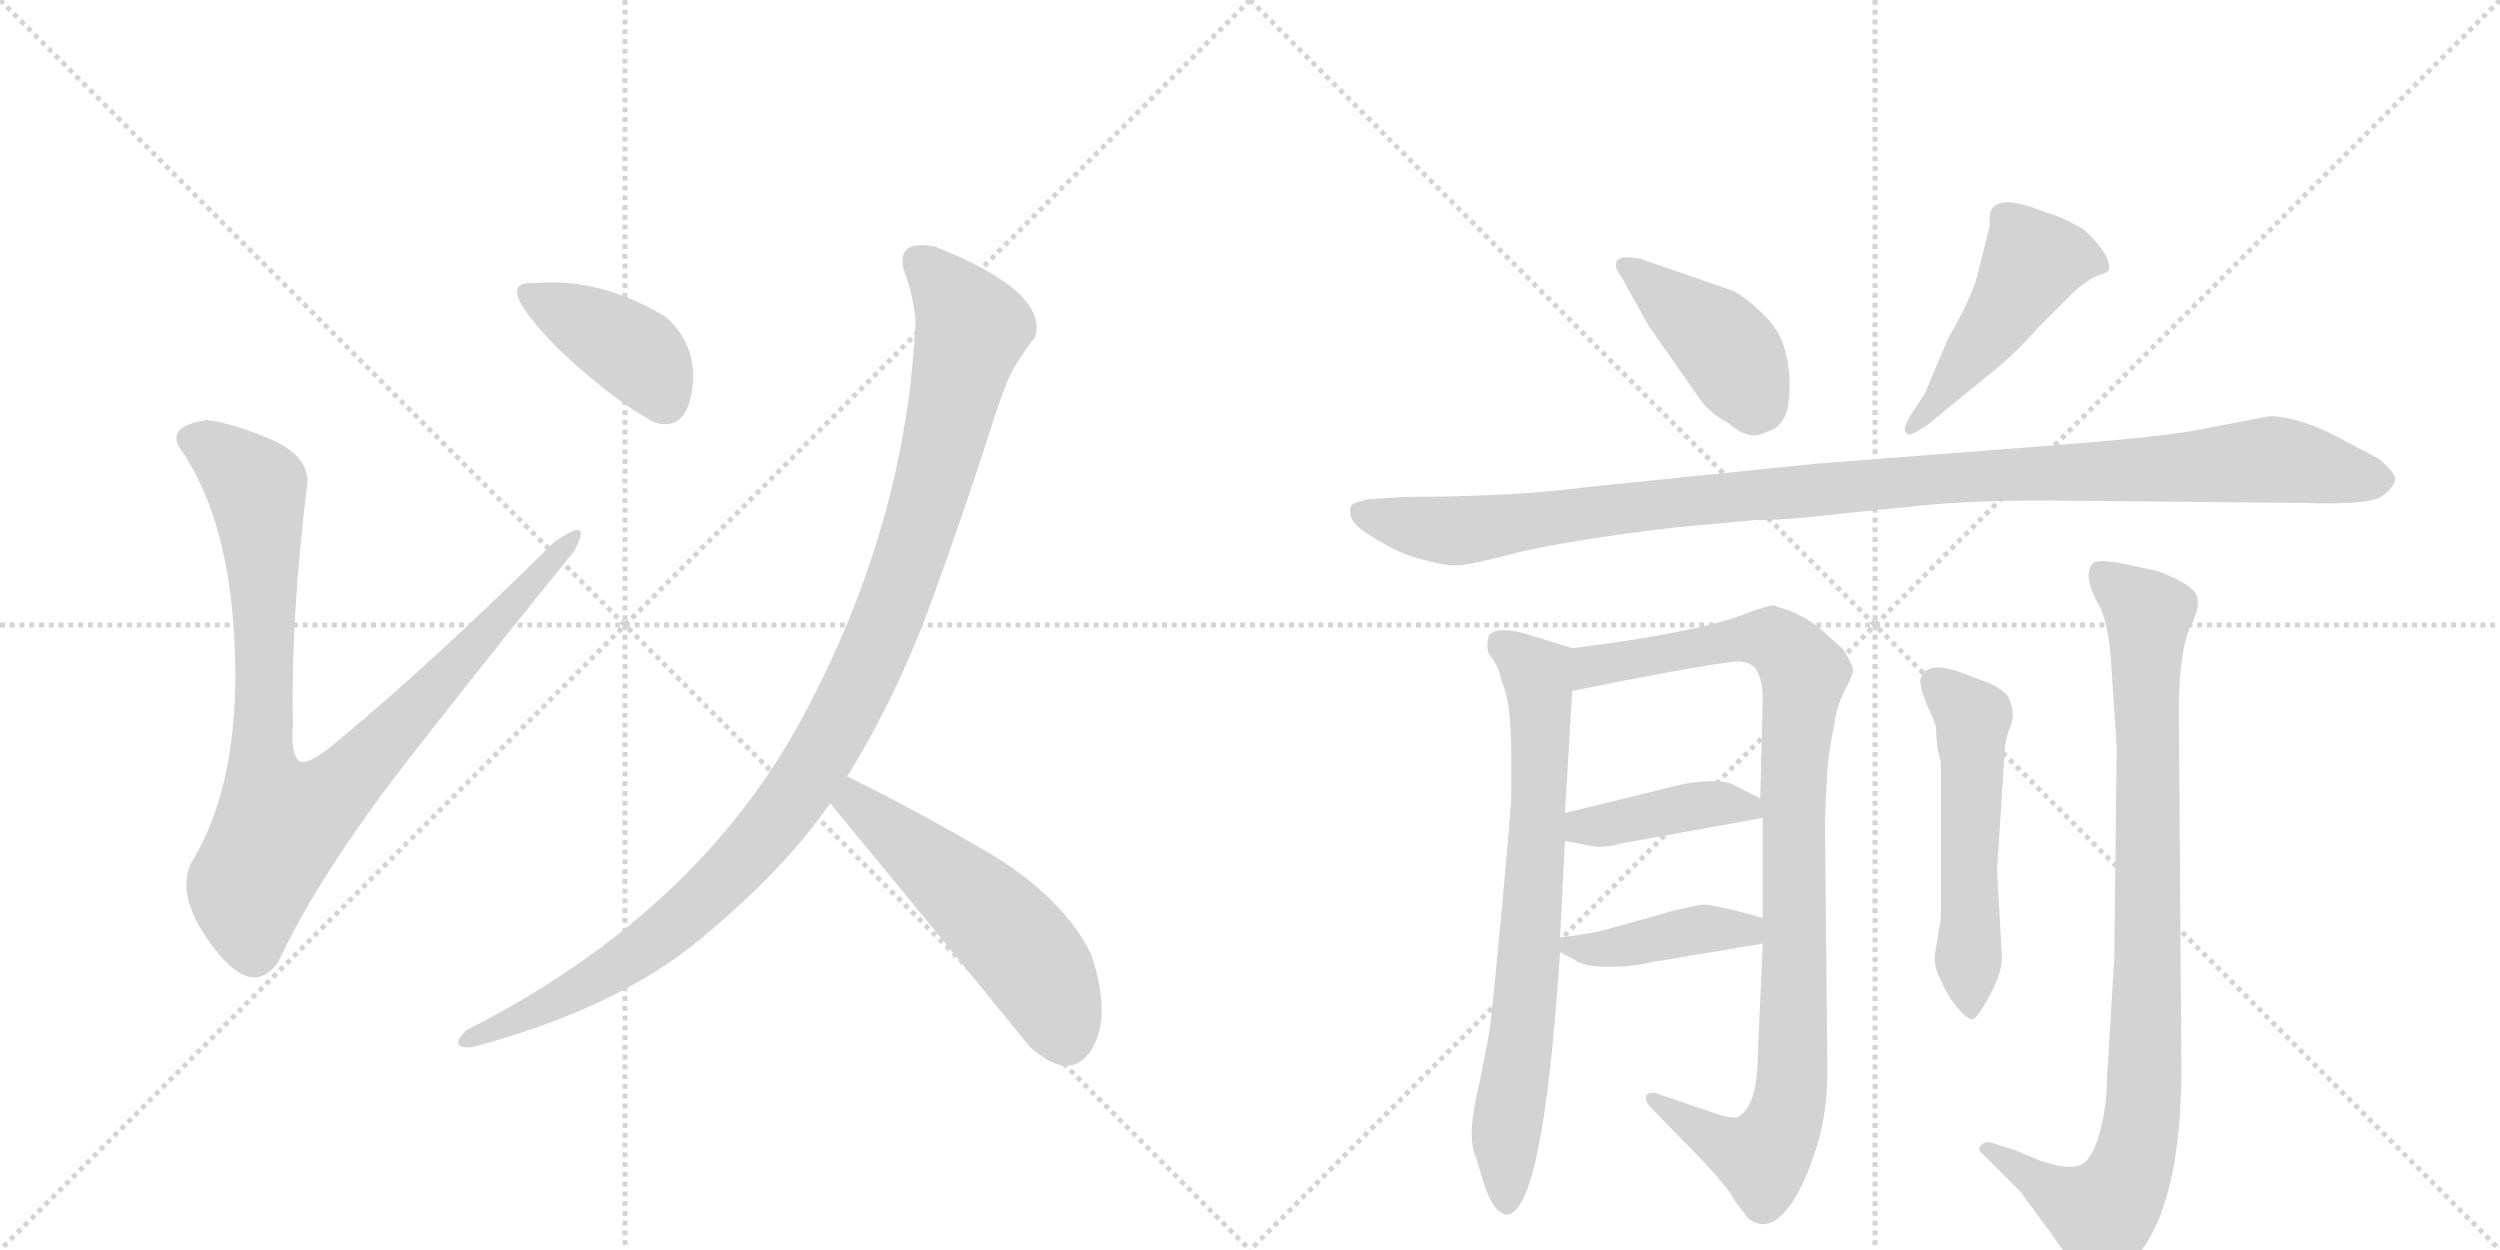 <svg version="1.1" viewBox="0 0 2048 1024" xmlns="http://www.w3.org/2000/svg">
  <g stroke="lightgray" stroke-dasharray="1,1" stroke-width="1" transform="scale(4, 4)">
    <line x1="0" y1="0" x2="256" y2="256"></line>
    <line x1="256" y1="0" x2="0" y2="256"></line>
    <line x1="128" y1="0" x2="128" y2="256"></line>
    <line x1="0" y1="128" x2="256" y2="128"></line>
    <line x1="256" y1="0" x2="512" y2="256"></line>
    <line x1="512" y1="0" x2="256" y2="256"></line>
    <line x1="384" y1="0" x2="384" y2="256"></line>
    <line x1="256" y1="128" x2="512" y2="128"></line>
  </g>
<g transform="scale(1, -1) translate(0, -850)">
   <style type="text/css">
    @keyframes keyframes0 {
      from {
       stroke: black;
       stroke-dashoffset: 936;
       stroke-width: 128;
       }
       75% {
       animation-timing-function: step-end;
       stroke: black;
       stroke-dashoffset: 0;
       stroke-width: 128;
       }
       to {
       stroke: black;
       stroke-width: 1024;
       }
       }
       #make-me-a-hanzi-animation-0 {
         animation: keyframes0 1.012s both;
         animation-delay: 0s;
         animation-timing-function: linear;
       }
    @keyframes keyframes1 {
      from {
       stroke: black;
       stroke-dashoffset: 400;
       stroke-width: 128;
       }
       57% {
       animation-timing-function: step-end;
       stroke: black;
       stroke-dashoffset: 0;
       stroke-width: 128;
       }
       to {
       stroke: black;
       stroke-width: 1024;
       }
       }
       #make-me-a-hanzi-animation-1 {
         animation: keyframes1 0.576s both;
         animation-delay: 1.012s;
         animation-timing-function: linear;
       }
    @keyframes keyframes2 {
      from {
       stroke: black;
       stroke-dashoffset: 1063;
       stroke-width: 128;
       }
       78% {
       animation-timing-function: step-end;
       stroke: black;
       stroke-dashoffset: 0;
       stroke-width: 128;
       }
       to {
       stroke: black;
       stroke-width: 1024;
       }
       }
       #make-me-a-hanzi-animation-2 {
         animation: keyframes2 1.115s both;
         animation-delay: 1.587s;
         animation-timing-function: linear;
       }
    @keyframes keyframes3 {
      from {
       stroke: black;
       stroke-dashoffset: 531;
       stroke-width: 128;
       }
       63% {
       animation-timing-function: step-end;
       stroke: black;
       stroke-dashoffset: 0;
       stroke-width: 128;
       }
       to {
       stroke: black;
       stroke-width: 1024;
       }
       }
       #make-me-a-hanzi-animation-3 {
         animation: keyframes3 0.682s both;
         animation-delay: 2.702s;
         animation-timing-function: linear;
       }
    @keyframes keyframes4 {
      from {
       stroke: black;
       stroke-dashoffset: 416;
       stroke-width: 128;
       }
       58% {
       animation-timing-function: step-end;
       stroke: black;
       stroke-dashoffset: 0;
       stroke-width: 128;
       }
       to {
       stroke: black;
       stroke-width: 1024;
       }
       }
       #make-me-a-hanzi-animation-4 {
         animation: keyframes4 0.589s both;
         animation-delay: 3.384s;
         animation-timing-function: linear;
       }
    @keyframes keyframes5 {
      from {
       stroke: black;
       stroke-dashoffset: 480;
       stroke-width: 128;
       }
       61% {
       animation-timing-function: step-end;
       stroke: black;
       stroke-dashoffset: 0;
       stroke-width: 128;
       }
       to {
       stroke: black;
       stroke-width: 1024;
       }
       }
       #make-me-a-hanzi-animation-5 {
         animation: keyframes5 0.641s both;
         animation-delay: 3.973s;
         animation-timing-function: linear;
       }
    @keyframes keyframes6 {
      from {
       stroke: black;
       stroke-dashoffset: 1097;
       stroke-width: 128;
       }
       78% {
       animation-timing-function: step-end;
       stroke: black;
       stroke-dashoffset: 0;
       stroke-width: 128;
       }
       to {
       stroke: black;
       stroke-width: 1024;
       }
       }
       #make-me-a-hanzi-animation-6 {
         animation: keyframes6 1.143s both;
         animation-delay: 4.614s;
         animation-timing-function: linear;
       }
    @keyframes keyframes7 {
      from {
       stroke: black;
       stroke-dashoffset: 731;
       stroke-width: 128;
       }
       70% {
       animation-timing-function: step-end;
       stroke: black;
       stroke-dashoffset: 0;
       stroke-width: 128;
       }
       to {
       stroke: black;
       stroke-width: 1024;
       }
       }
       #make-me-a-hanzi-animation-7 {
         animation: keyframes7 0.845s both;
         animation-delay: 5.756s;
         animation-timing-function: linear;
       }
    @keyframes keyframes8 {
      from {
       stroke: black;
       stroke-dashoffset: 962;
       stroke-width: 128;
       }
       76% {
       animation-timing-function: step-end;
       stroke: black;
       stroke-dashoffset: 0;
       stroke-width: 128;
       }
       to {
       stroke: black;
       stroke-width: 1024;
       }
       }
       #make-me-a-hanzi-animation-8 {
         animation: keyframes8 1.033s both;
         animation-delay: 6.601s;
         animation-timing-function: linear;
       }
    @keyframes keyframes9 {
      from {
       stroke: black;
       stroke-dashoffset: 408;
       stroke-width: 128;
       }
       57% {
       animation-timing-function: step-end;
       stroke: black;
       stroke-dashoffset: 0;
       stroke-width: 128;
       }
       to {
       stroke: black;
       stroke-width: 1024;
       }
       }
       #make-me-a-hanzi-animation-9 {
         animation: keyframes9 0.582s both;
         animation-delay: 7.634s;
         animation-timing-function: linear;
       }
    @keyframes keyframes10 {
      from {
       stroke: black;
       stroke-dashoffset: 409;
       stroke-width: 128;
       }
       57% {
       animation-timing-function: step-end;
       stroke: black;
       stroke-dashoffset: 0;
       stroke-width: 128;
       }
       to {
       stroke: black;
       stroke-width: 1024;
       }
       }
       #make-me-a-hanzi-animation-10 {
         animation: keyframes10 0.583s both;
         animation-delay: 8.216s;
         animation-timing-function: linear;
       }
    @keyframes keyframes11 {
      from {
       stroke: black;
       stroke-dashoffset: 535;
       stroke-width: 128;
       }
       64% {
       animation-timing-function: step-end;
       stroke: black;
       stroke-dashoffset: 0;
       stroke-width: 128;
       }
       to {
       stroke: black;
       stroke-width: 1024;
       }
       }
       #make-me-a-hanzi-animation-11 {
         animation: keyframes11 0.685s both;
         animation-delay: 8.799s;
         animation-timing-function: linear;
       }
    @keyframes keyframes12 {
      from {
       stroke: black;
       stroke-dashoffset: 914;
       stroke-width: 128;
       }
       75% {
       animation-timing-function: step-end;
       stroke: black;
       stroke-dashoffset: 0;
       stroke-width: 128;
       }
       to {
       stroke: black;
       stroke-width: 1024;
       }
       }
       #make-me-a-hanzi-animation-12 {
         animation: keyframes12 0.994s both;
         animation-delay: 9.484s;
         animation-timing-function: linear;
       }
</style>
<path d="M 170.0 506.0 Q 135.0 501.0 148.0 482.0 Q 189.0 423.0 192.5 314.5 Q 196.0 206.0 156.0 142.0 Q 144.0 114.0 175.5 73.0 Q 207.0 32.0 228.0 62.0 Q 262.0 135.0 337.0 231.0 Q 412.0 327.0 470.0 398.0 Q 487.0 429.0 454.0 406.0 Q 355.0 308.0 278.0 244.0 Q 250.0 220.0 244.0 227.5 Q 238.0 235.0 240.0 256.0 Q 238.0 344.0 252.0 456.0 Q 251.0 478.0 221.0 490.5 Q 191.0 503.0 170.0 506.0 Z" fill="lightgray"></path> 
<path d="M 536.0 504.0 Q 562.0 496.0 567.0 531.0 Q 572.0 566.0 546.0 590.0 Q 492.0 623.0 438.0 618.0 Q 414.0 620.0 430.0 596.0 Q 446.0 573.0 478.0 545.5 Q 510.0 518.0 536.0 504.0 Z" fill="lightgray"></path> 
<path d="M 740.0 630.0 Q 748.0 609.0 750.0 588.0 Q 743.0 421.0 657.0 261.5 Q 571.0 102.0 382.0 6.0 Q 367.0 -9.0 386.0 -8.0 Q 504.0 23.0 573.5 80.5 Q 643.0 138.0 680.0 192.0 L 694.0 214.0 Q 735.0 280.0 763.5 358.5 Q 792.0 437.0 812.0 500.0 Q 819.0 522.0 825.0 537.0 Q 831.0 552.0 848.0 574.0 Q 859.0 611.0 766.0 648.0 Q 735.0 654.0 740.0 630.0 Z" fill="lightgray"></path> 
<path d="M 680.0 192.0 Q 775.0 77.0 844.0 -8.0 Q 877.0 -37.0 894.0 -10.0 Q 911.0 17.0 894.0 68.0 Q 871.0 115.0 809.0 152.0 Q 747.0 188.0 694.0 214.0 C 667.0 227.0 661.0 215.0 680.0 192.0 Z" fill="lightgray"></path> 
<path d="M 1419.0 612.0 L 1344.0 638.0 Q 1323.0 642.0 1324.0 633.0 Q 1323.0 630.0 1329.0 622.0 L 1350.0 584.0 L 1394.0 521.0 Q 1403.0 510.0 1415.0 504.0 Q 1426.0 495.0 1432.0 494.0 Q 1438.0 492.0 1447.0 496.0 Q 1457.0 499.0 1461.0 507.0 Q 1466.0 514.0 1466.0 534.0 Q 1466.0 553.0 1461.0 567.0 Q 1457.0 581.0 1442.0 595.0 Q 1428.0 608.0 1419.0 612.0 Z" fill="lightgray"></path> 
<path d="M 1577.0 528.0 L 1564.0 508.0 Q 1558.0 497.0 1562.0 495.0 Q 1563.0 491.0 1579.0 502.0 L 1628.0 542.0 Q 1649.0 558.0 1670.0 582.0 L 1699.0 611.0 Q 1709.0 620.0 1718.0 624.0 Q 1728.0 627.0 1728.0 630.0 Q 1728.0 643.0 1707.0 662.0 Q 1688.0 673.0 1676.0 676.0 Q 1632.0 694.0 1630.0 673.0 L 1630.0 665.0 L 1621.0 629.0 Q 1617.0 609.0 1596.0 573.0 L 1577.0 528.0 Z" fill="lightgray"></path> 
<path d="M 1859.0 509.0 L 1806.0 499.0 Q 1782.0 493.0 1680.0 485.0 L 1486.0 470.0 L 1300.0 451.0 Q 1240.0 443.0 1152.0 443.0 L 1120.0 441.0 L 1110.0 438.0 Q 1106.0 437.0 1106.0 431.0 Q 1106.0 424.0 1113.0 418.0 Q 1120.0 412.0 1135.0 404.0 Q 1150.0 395.0 1168.0 391.0 Q 1186.0 386.0 1195.0 387.0 Q 1204.0 387.0 1246.0 398.0 Q 1289.0 408.0 1373.0 418.0 L 1438.0 424.0 Q 1454.0 423.0 1516.0 430.0 L 1575.0 436.0 Q 1616.0 440.0 1674.0 440.0 L 1886.0 438.0 Q 1943.0 436.0 1952.0 444.0 Q 1962.0 452.0 1962.0 457.0 Q 1963.0 462.0 1949.0 474.0 L 1917.0 491.0 Q 1883.0 509.0 1859.0 509.0 Z" fill="lightgray"></path> 
<path d="M 1209.0 -98.0 L 1214.0 -114.0 Q 1222.0 -143.0 1234.0 -145.0 Q 1264.0 -145.0 1278.0 70.0 L 1278.0 82.0 L 1282.0 161.0 L 1282.0 184.0 L 1288.0 284.0 C 1290.0 314.0 1290.0 318.0 1288.0 319.0 L 1256.0 329.0 Q 1228.0 338.0 1220.0 330.0 Q 1216.0 318.0 1222.0 311.0 Q 1228.0 304.0 1230.0 292.0 Q 1238.0 276.0 1238.0 233.0 L 1238.0 196.0 Q 1236.0 166.0 1229.0 92.0 Q 1222.0 17.0 1220.0 4.0 L 1212.0 -37.0 Q 1201.0 -81.0 1209.0 -98.0 Z" fill="lightgray"></path> 
<path d="M 1444.0 77.0 L 1440.0 -14.0 Q 1440.0 -55.0 1424.0 -65.0 Q 1418.0 -67.0 1402.0 -61.0 L 1358.0 -46.0 Q 1352.0 -44.0 1349.0 -47.0 Q 1346.0 -51.0 1354.0 -59.0 L 1396.0 -102.0 Q 1418.0 -126.0 1420.0 -132.0 L 1432.0 -148.0 Q 1446.0 -159.0 1460.0 -145.0 Q 1474.0 -131.0 1485.0 -99.0 Q 1497.0 -67.0 1497.0 -28.0 L 1495.0 179.0 L 1497.0 220.0 Q 1499.0 240.0 1503.0 258.0 Q 1504.0 270.0 1511.0 284.0 Q 1518.0 297.0 1518.0 301.0 Q 1518.0 305.0 1510.0 318.0 L 1490.0 336.0 Q 1488.0 338.0 1478.0 344.0 L 1468.0 349.0 L 1453.0 354.0 Q 1448.0 354.0 1432.0 348.0 Q 1392.0 332.0 1288.0 319.0 C 1258.0 315.0 1259.0 278.0 1288.0 284.0 Q 1382.0 303.0 1420.0 308.0 Q 1434.0 309.0 1439.0 301.0 Q 1444.0 292.0 1444.0 277.0 L 1442.0 196.0 L 1444.0 180.0 L 1444.0 98.0 L 1444.0 77.0 Z" fill="lightgray"></path> 
<path d="M 1282.0 161.0 L 1304.0 157.0 Q 1314.0 155.0 1328.0 159.0 L 1444.0 180.0 C 1466.0 184.0 1466.0 184.0 1442.0 196.0 L 1422.0 206.0 Q 1412.0 213.0 1380.0 208.0 L 1282.0 184.0 C 1253.0 177.0 1252.0 166.0 1282.0 161.0 Z" fill="lightgray"></path> 
<path d="M 1278.0 70.0 L 1291.0 63.0 Q 1298.0 58.0 1318.0 58.0 Q 1338.0 58.0 1354.0 62.0 L 1444.0 77.0 C 1474.0 82.0 1473.0 90.0 1444.0 98.0 L 1422.0 104.0 Q 1400.0 109.0 1396.0 109.0 Q 1392.0 109.0 1371.0 104.0 L 1314.0 88.0 Q 1302.0 85.0 1278.0 82.0 C 1260.0 80.0 1260.0 80.0 1278.0 70.0 Z" fill="lightgray"></path> 
<path d="M 1640.0 66.0 L 1636.0 137.0 L 1642.0 231.0 Q 1642.0 243.0 1647.0 255.0 Q 1652.0 267.0 1644.0 281.0 Q 1636.0 288.0 1628.0 291.0 L 1604.0 300.0 Q 1577.0 309.0 1573.0 293.0 Q 1573.0 286.0 1578.0 274.0 Q 1584.0 261.0 1586.0 254.0 Q 1586.0 238.0 1590.0 226.0 L 1590.0 98.0 L 1585.0 68.0 Q 1584.0 58.0 1590.0 47.0 Q 1596.0 33.0 1604.0 24.0 Q 1612.0 15.0 1615.0 15.0 Q 1619.0 14.0 1629.0 33.0 Q 1640.0 52.0 1640.0 66.0 Z" fill="lightgray"></path> 
<path d="M 1734.0 238.0 L 1732.0 65.0 L 1726.0 -34.0 Q 1726.0 -56.0 1720.0 -78.0 Q 1714.0 -100.0 1705.0 -104.0 Q 1696.0 -109.0 1672.0 -101.0 L 1650.0 -92.0 L 1634.0 -87.0 Q 1627.0 -84.0 1623.0 -88.0 Q 1619.0 -92.0 1625.0 -96.0 L 1655.0 -126.0 L 1680.0 -160.0 Q 1704.0 -196.0 1714.0 -196.0 Q 1720.0 -196.0 1725.0 -194.0 Q 1730.0 -193.0 1738.0 -190.0 Q 1746.0 -187.0 1756.0 -172.0 Q 1787.0 -127.0 1787.0 -25.0 L 1785.0 258.0 Q 1784.0 318.0 1796.0 340.0 Q 1802.0 353.0 1800.0 360.0 Q 1800.0 366.0 1786.0 374.0 Q 1772.0 381.0 1768.0 382.0 L 1741.0 388.0 Q 1720.0 392.0 1715.0 389.0 Q 1711.0 385.0 1711.0 378.0 Q 1711.0 370.0 1719.0 355.0 Q 1728.0 340.0 1730.0 298.0 L 1734.0 238.0 Z" fill="lightgray"></path> 
      <clipPath id="make-me-a-hanzi-clip-0">
      <path d="M 170.0 506.0 Q 135.0 501.0 148.0 482.0 Q 189.0 423.0 192.5 314.5 Q 196.0 206.0 156.0 142.0 Q 144.0 114.0 175.5 73.0 Q 207.0 32.0 228.0 62.0 Q 262.0 135.0 337.0 231.0 Q 412.0 327.0 470.0 398.0 Q 487.0 429.0 454.0 406.0 Q 355.0 308.0 278.0 244.0 Q 250.0 220.0 244.0 227.5 Q 238.0 235.0 240.0 256.0 Q 238.0 344.0 252.0 456.0 Q 251.0 478.0 221.0 490.5 Q 191.0 503.0 170.0 506.0 Z" fill="lightgray"></path>
      </clipPath>
      <path clip-path="url(#make-me-a-hanzi-clip-0)" d="M 156.0 490.0 L 172.0 485.0 L 210.0 450.0 L 217.0 352.0 L 215.0 219.0 L 230.0 175.0 L 273.0 200.0 L 465.0 409.0 " fill="none" id="make-me-a-hanzi-animation-0" stroke-dasharray="808 1616" stroke-linecap="round"></path>

      <clipPath id="make-me-a-hanzi-clip-1">
      <path d="M 536.0 504.0 Q 562.0 496.0 567.0 531.0 Q 572.0 566.0 546.0 590.0 Q 492.0 623.0 438.0 618.0 Q 414.0 620.0 430.0 596.0 Q 446.0 573.0 478.0 545.5 Q 510.0 518.0 536.0 504.0 Z" fill="lightgray"></path>
      </clipPath>
      <path clip-path="url(#make-me-a-hanzi-clip-1)" d="M 434.0 607.0 L 523.0 559.0 L 544.0 522.0 " fill="none" id="make-me-a-hanzi-animation-1" stroke-dasharray="272 544" stroke-linecap="round"></path>

      <clipPath id="make-me-a-hanzi-clip-2">
      <path d="M 740.0 630.0 Q 748.0 609.0 750.0 588.0 Q 743.0 421.0 657.0 261.5 Q 571.0 102.0 382.0 6.0 Q 367.0 -9.0 386.0 -8.0 Q 504.0 23.0 573.5 80.5 Q 643.0 138.0 680.0 192.0 L 694.0 214.0 Q 735.0 280.0 763.5 358.5 Q 792.0 437.0 812.0 500.0 Q 819.0 522.0 825.0 537.0 Q 831.0 552.0 848.0 574.0 Q 859.0 611.0 766.0 648.0 Q 735.0 654.0 740.0 630.0 Z" fill="lightgray"></path>
      </clipPath>
      <path clip-path="url(#make-me-a-hanzi-clip-2)" d="M 756.0 635.0 L 770.0 623.0 L 795.0 578.0 L 734.0 361.0 L 681.0 246.0 L 621.0 160.0 L 554.0 94.0 L 484.0 45.0 L 393.0 2.0 " fill="none" id="make-me-a-hanzi-animation-2" stroke-dasharray="935 1870" stroke-linecap="round"></path>

      <clipPath id="make-me-a-hanzi-clip-3">
      <path d="M 680.0 192.0 Q 775.0 77.0 844.0 -8.0 Q 877.0 -37.0 894.0 -10.0 Q 911.0 17.0 894.0 68.0 Q 871.0 115.0 809.0 152.0 Q 747.0 188.0 694.0 214.0 C 667.0 227.0 661.0 215.0 680.0 192.0 Z" fill="lightgray"></path>
      </clipPath>
      <path clip-path="url(#make-me-a-hanzi-clip-3)" d="M 697.0 205.0 L 710.0 183.0 L 796.0 114.0 L 841.0 68.0 L 873.0 0.0 " fill="none" id="make-me-a-hanzi-animation-3" stroke-dasharray="403 806" stroke-linecap="round"></path>

      <clipPath id="make-me-a-hanzi-clip-4">
      <path d="M 1419.0 612.0 L 1344.0 638.0 Q 1323.0 642.0 1324.0 633.0 Q 1323.0 630.0 1329.0 622.0 L 1350.0 584.0 L 1394.0 521.0 Q 1403.0 510.0 1415.0 504.0 Q 1426.0 495.0 1432.0 494.0 Q 1438.0 492.0 1447.0 496.0 Q 1457.0 499.0 1461.0 507.0 Q 1466.0 514.0 1466.0 534.0 Q 1466.0 553.0 1461.0 567.0 Q 1457.0 581.0 1442.0 595.0 Q 1428.0 608.0 1419.0 612.0 Z" fill="lightgray"></path>
      </clipPath>
      <path clip-path="url(#make-me-a-hanzi-clip-4)" d="M 1333.0 631.0 L 1410.0 570.0 L 1442.0 517.0 " fill="none" id="make-me-a-hanzi-animation-4" stroke-dasharray="288 576" stroke-linecap="round"></path>

      <clipPath id="make-me-a-hanzi-clip-5">
      <path d="M 1577.0 528.0 L 1564.0 508.0 Q 1558.0 497.0 1562.0 495.0 Q 1563.0 491.0 1579.0 502.0 L 1628.0 542.0 Q 1649.0 558.0 1670.0 582.0 L 1699.0 611.0 Q 1709.0 620.0 1718.0 624.0 Q 1728.0 627.0 1728.0 630.0 Q 1728.0 643.0 1707.0 662.0 Q 1688.0 673.0 1676.0 676.0 Q 1632.0 694.0 1630.0 673.0 L 1630.0 665.0 L 1621.0 629.0 Q 1617.0 609.0 1596.0 573.0 L 1577.0 528.0 Z" fill="lightgray"></path>
      </clipPath>
      <path clip-path="url(#make-me-a-hanzi-clip-5)" d="M 1720.0 633.0 L 1696.0 640.0 L 1665.0 635.0 L 1627.0 574.0 L 1565.0 501.0 " fill="none" id="make-me-a-hanzi-animation-5" stroke-dasharray="352 704" stroke-linecap="round"></path>

      <clipPath id="make-me-a-hanzi-clip-6">
      <path d="M 1859.0 509.0 L 1806.0 499.0 Q 1782.0 493.0 1680.0 485.0 L 1486.0 470.0 L 1300.0 451.0 Q 1240.0 443.0 1152.0 443.0 L 1120.0 441.0 L 1110.0 438.0 Q 1106.0 437.0 1106.0 431.0 Q 1106.0 424.0 1113.0 418.0 Q 1120.0 412.0 1135.0 404.0 Q 1150.0 395.0 1168.0 391.0 Q 1186.0 386.0 1195.0 387.0 Q 1204.0 387.0 1246.0 398.0 Q 1289.0 408.0 1373.0 418.0 L 1438.0 424.0 Q 1454.0 423.0 1516.0 430.0 L 1575.0 436.0 Q 1616.0 440.0 1674.0 440.0 L 1886.0 438.0 Q 1943.0 436.0 1952.0 444.0 Q 1962.0 452.0 1962.0 457.0 Q 1963.0 462.0 1949.0 474.0 L 1917.0 491.0 Q 1883.0 509.0 1859.0 509.0 Z" fill="lightgray"></path>
      </clipPath>
      <path clip-path="url(#make-me-a-hanzi-clip-6)" d="M 1118.0 429.0 L 1191.0 415.0 L 1434.0 445.0 L 1859.0 474.0 L 1953.0 457.0 " fill="none" id="make-me-a-hanzi-animation-6" stroke-dasharray="969 1938" stroke-linecap="round"></path>

      <clipPath id="make-me-a-hanzi-clip-7">
      <path d="M 1209.0 -98.0 L 1214.0 -114.0 Q 1222.0 -143.0 1234.0 -145.0 Q 1264.0 -145.0 1278.0 70.0 L 1278.0 82.0 L 1282.0 161.0 L 1282.0 184.0 L 1288.0 284.0 C 1290.0 314.0 1290.0 318.0 1288.0 319.0 L 1256.0 329.0 Q 1228.0 338.0 1220.0 330.0 Q 1216.0 318.0 1222.0 311.0 Q 1228.0 304.0 1230.0 292.0 Q 1238.0 276.0 1238.0 233.0 L 1238.0 196.0 Q 1236.0 166.0 1229.0 92.0 Q 1222.0 17.0 1220.0 4.0 L 1212.0 -37.0 Q 1201.0 -81.0 1209.0 -98.0 Z" fill="lightgray"></path>
      </clipPath>
      <path clip-path="url(#make-me-a-hanzi-clip-7)" d="M 1228.0 323.0 L 1259.0 297.0 L 1262.0 250.0 L 1251.0 29.0 L 1234.0 -69.0 L 1234.0 -136.0 " fill="none" id="make-me-a-hanzi-animation-7" stroke-dasharray="603 1206" stroke-linecap="round"></path>

      <clipPath id="make-me-a-hanzi-clip-8">
      <path d="M 1444.0 77.0 L 1440.0 -14.0 Q 1440.0 -55.0 1424.0 -65.0 Q 1418.0 -67.0 1402.0 -61.0 L 1358.0 -46.0 Q 1352.0 -44.0 1349.0 -47.0 Q 1346.0 -51.0 1354.0 -59.0 L 1396.0 -102.0 Q 1418.0 -126.0 1420.0 -132.0 L 1432.0 -148.0 Q 1446.0 -159.0 1460.0 -145.0 Q 1474.0 -131.0 1485.0 -99.0 Q 1497.0 -67.0 1497.0 -28.0 L 1495.0 179.0 L 1497.0 220.0 Q 1499.0 240.0 1503.0 258.0 Q 1504.0 270.0 1511.0 284.0 Q 1518.0 297.0 1518.0 301.0 Q 1518.0 305.0 1510.0 318.0 L 1490.0 336.0 Q 1488.0 338.0 1478.0 344.0 L 1468.0 349.0 L 1453.0 354.0 Q 1448.0 354.0 1432.0 348.0 Q 1392.0 332.0 1288.0 319.0 C 1258.0 315.0 1259.0 278.0 1288.0 284.0 Q 1382.0 303.0 1420.0 308.0 Q 1434.0 309.0 1439.0 301.0 Q 1444.0 292.0 1444.0 277.0 L 1442.0 196.0 L 1444.0 180.0 L 1444.0 98.0 L 1444.0 77.0 Z" fill="lightgray"></path>
      </clipPath>
      <path clip-path="url(#make-me-a-hanzi-clip-8)" d="M 1297.0 290.0 L 1305.0 305.0 L 1435.0 327.0 L 1460.0 321.0 L 1478.0 298.0 L 1469.0 201.0 L 1469.0 -20.0 L 1460.0 -72.0 L 1441.0 -98.0 L 1354.0 -52.0 " fill="none" id="make-me-a-hanzi-animation-8" stroke-dasharray="834 1668" stroke-linecap="round"></path>

      <clipPath id="make-me-a-hanzi-clip-9">
      <path d="M 1282.0 161.0 L 1304.0 157.0 Q 1314.0 155.0 1328.0 159.0 L 1444.0 180.0 C 1466.0 184.0 1466.0 184.0 1442.0 196.0 L 1422.0 206.0 Q 1412.0 213.0 1380.0 208.0 L 1282.0 184.0 C 1253.0 177.0 1252.0 166.0 1282.0 161.0 Z" fill="lightgray"></path>
      </clipPath>
      <path clip-path="url(#make-me-a-hanzi-clip-9)" d="M 1289.0 167.0 L 1296.0 173.0 L 1390.0 190.0 L 1412.0 192.0 L 1436.0 183.0 " fill="none" id="make-me-a-hanzi-animation-9" stroke-dasharray="280 560" stroke-linecap="round"></path>

      <clipPath id="make-me-a-hanzi-clip-10">
      <path d="M 1278.0 70.0 L 1291.0 63.0 Q 1298.0 58.0 1318.0 58.0 Q 1338.0 58.0 1354.0 62.0 L 1444.0 77.0 C 1474.0 82.0 1473.0 90.0 1444.0 98.0 L 1422.0 104.0 Q 1400.0 109.0 1396.0 109.0 Q 1392.0 109.0 1371.0 104.0 L 1314.0 88.0 Q 1302.0 85.0 1278.0 82.0 C 1260.0 80.0 1260.0 80.0 1278.0 70.0 Z" fill="lightgray"></path>
      </clipPath>
      <path clip-path="url(#make-me-a-hanzi-clip-10)" d="M 1286.0 76.0 L 1311.0 72.0 L 1437.0 93.0 " fill="none" id="make-me-a-hanzi-animation-10" stroke-dasharray="281 562" stroke-linecap="round"></path>

      <clipPath id="make-me-a-hanzi-clip-11">
      <path d="M 1640.0 66.0 L 1636.0 137.0 L 1642.0 231.0 Q 1642.0 243.0 1647.0 255.0 Q 1652.0 267.0 1644.0 281.0 Q 1636.0 288.0 1628.0 291.0 L 1604.0 300.0 Q 1577.0 309.0 1573.0 293.0 Q 1573.0 286.0 1578.0 274.0 Q 1584.0 261.0 1586.0 254.0 Q 1586.0 238.0 1590.0 226.0 L 1590.0 98.0 L 1585.0 68.0 Q 1584.0 58.0 1590.0 47.0 Q 1596.0 33.0 1604.0 24.0 Q 1612.0 15.0 1615.0 15.0 Q 1619.0 14.0 1629.0 33.0 Q 1640.0 52.0 1640.0 66.0 Z" fill="lightgray"></path>
      </clipPath>
      <path clip-path="url(#make-me-a-hanzi-clip-11)" d="M 1585.0 291.0 L 1616.0 258.0 L 1613.0 24.0 " fill="none" id="make-me-a-hanzi-animation-11" stroke-dasharray="407 814" stroke-linecap="round"></path>

      <clipPath id="make-me-a-hanzi-clip-12">
      <path d="M 1734.0 238.0 L 1732.0 65.0 L 1726.0 -34.0 Q 1726.0 -56.0 1720.0 -78.0 Q 1714.0 -100.0 1705.0 -104.0 Q 1696.0 -109.0 1672.0 -101.0 L 1650.0 -92.0 L 1634.0 -87.0 Q 1627.0 -84.0 1623.0 -88.0 Q 1619.0 -92.0 1625.0 -96.0 L 1655.0 -126.0 L 1680.0 -160.0 Q 1704.0 -196.0 1714.0 -196.0 Q 1720.0 -196.0 1725.0 -194.0 Q 1730.0 -193.0 1738.0 -190.0 Q 1746.0 -187.0 1756.0 -172.0 Q 1787.0 -127.0 1787.0 -25.0 L 1785.0 258.0 Q 1784.0 318.0 1796.0 340.0 Q 1802.0 353.0 1800.0 360.0 Q 1800.0 366.0 1786.0 374.0 Q 1772.0 381.0 1768.0 382.0 L 1741.0 388.0 Q 1720.0 392.0 1715.0 389.0 Q 1711.0 385.0 1711.0 378.0 Q 1711.0 370.0 1719.0 355.0 Q 1728.0 340.0 1730.0 298.0 L 1734.0 238.0 Z" fill="lightgray"></path>
      </clipPath>
      <path clip-path="url(#make-me-a-hanzi-clip-12)" d="M 1721.0 381.0 L 1760.0 347.0 L 1755.0 -70.0 L 1739.0 -123.0 L 1719.0 -144.0 L 1629.0 -91.0 " fill="none" id="make-me-a-hanzi-animation-12" stroke-dasharray="786 1572" stroke-linecap="round"></path>

</g>
</svg>
